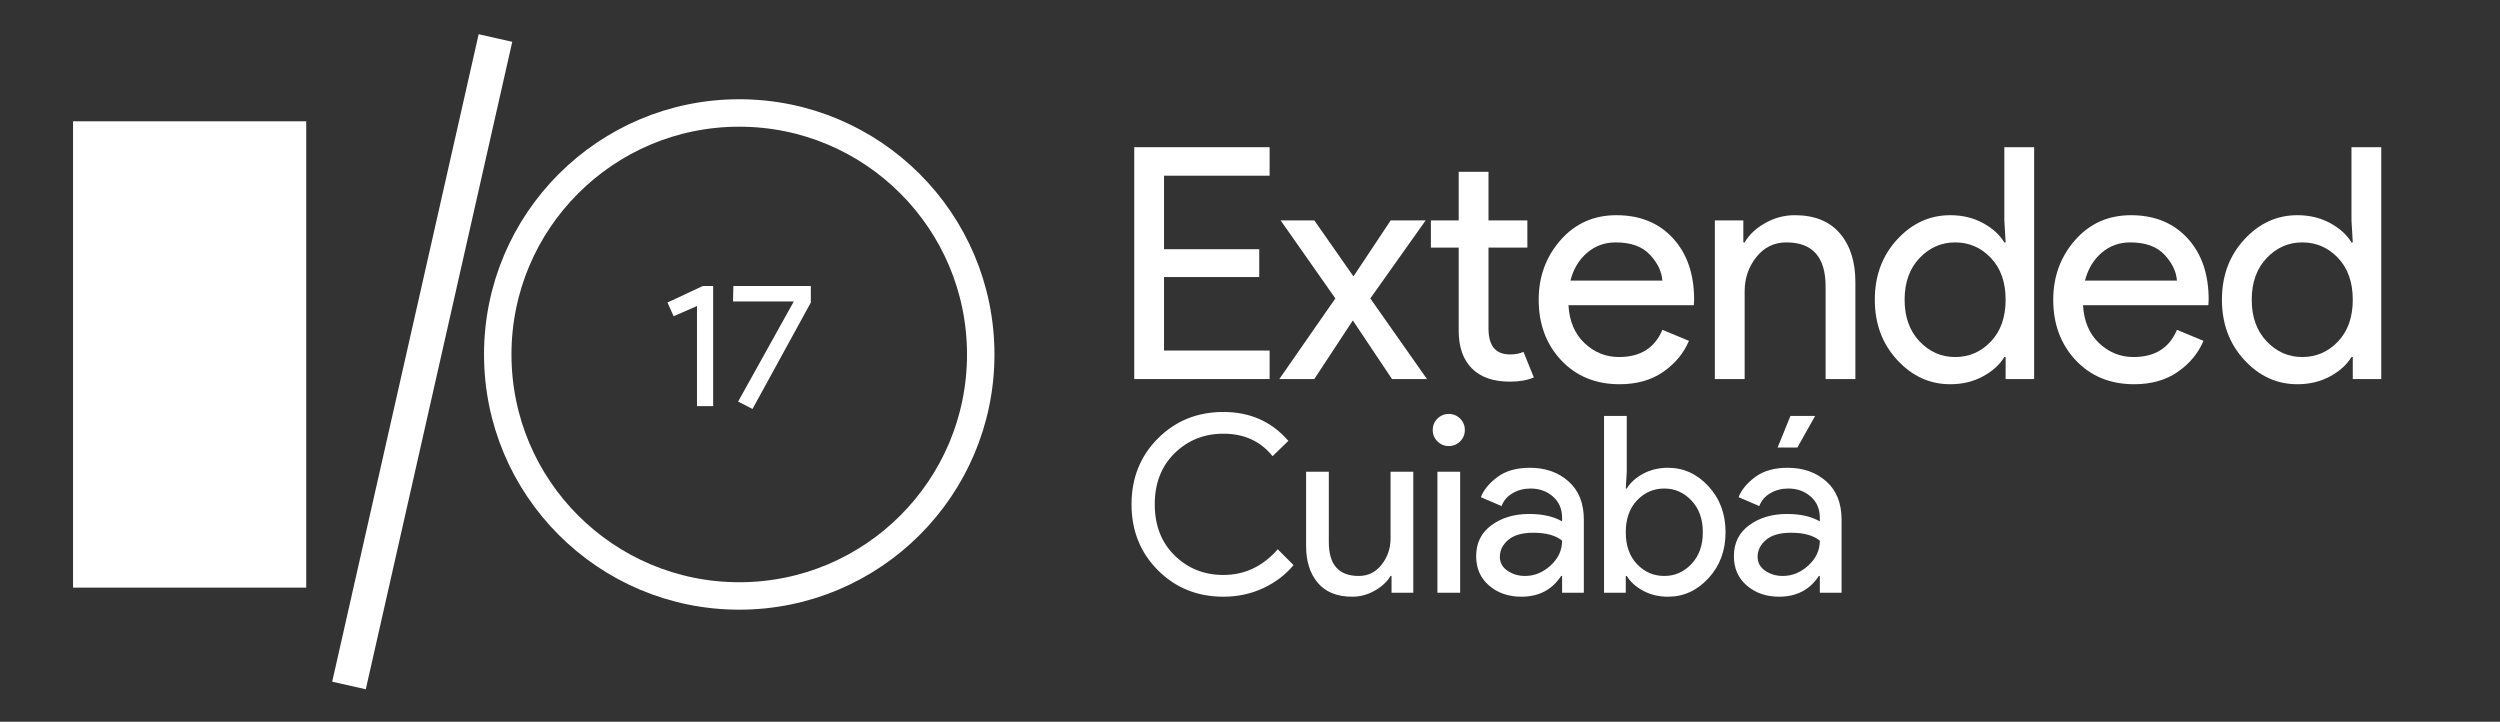<?xml version="1.0" encoding="UTF-8"?>
<svg width="911px" height="263px" viewBox="0 0 911 263" version="1.1" xmlns="http://www.w3.org/2000/svg" xmlns:xlink="http://www.w3.org/1999/xlink">
    <rect x="0" y="0" width="911" height="263" fill="#333333" stroke="none"/>
    <!-- Generator: Sketch 43.1 (39012) - http://www.bohemiancoding.com/sketch -->
    <title>logo-light</title>
    <desc>Created with Sketch.</desc>
    <defs></defs>
    <g id="IO-Extended" stroke="none" stroke-width="1" fill="none" fill-rule="evenodd">
        <g id="logo-light">
            <g id="Google_IO_Extended+CityName_2017_Logo_rgb" transform="translate(26, 12)">
                <polygon id="Fill-7" fill="#FFFFFF" points="0.621 202.132 85.586 202.132 85.586 32.202 0.621 32.202"></polygon>
                <path d="M243.379,29.167 C194.778,29.167 155.379,68.566 155.379,117.167 C155.379,165.768 194.778,205.167 243.379,205.167 C291.98,205.167 331.379,165.768 331.379,117.167 C331.379,68.566 291.98,29.167 243.379,29.167" id="Fill-8" stroke="#FFFFFF" stroke-width="10"></path>
                <polyline id="Fill-9" fill="#FFFFFF" points="107.294 239.172 95.052 236.403 148.422 0.472 160.664 3.241 107.294 239.172"></polyline>
                <polyline id="Fill-10" fill="#FFFFFF" points="436.644 52.022 398.175 52.022 398.175 78.808 432.867 78.808 432.867 88.956 398.175 88.956 398.175 115.742 436.644 115.742 436.644 126.126 387.319 126.126 387.319 41.638 436.644 41.638 436.644 52.022"></polyline>
                <polyline id="Fill-11" fill="#FFFFFF" points="493.99 126.126 481.25 126.126 466.97 104.768 452.93 126.126 440.183 126.126 460.6 96.744 440.654 68.306 452.93 68.306 467.2 88.72 480.77 68.306 493.52 68.306 473.34 96.744 493.99 126.126"></polyline>
                <path d="M524.2,127.07 C518.14,127.07 513.52,125.459 510.33,122.232 C507.15,119.007 505.55,114.444 505.55,108.544 L505.55,78.218 L495.41,78.218 L495.41,68.306 L505.55,68.306 L505.55,50.606 L516.41,50.606 L516.41,68.306 L530.57,68.306 L530.57,78.218 L516.41,78.218 L516.41,107.718 C516.41,114.013 519,117.158 524.2,117.158 C526.16,117.158 527.81,116.845 529.15,116.214 L532.93,125.536 C530.57,126.558 527.66,127.07 524.2,127.07" id="Fill-12" fill="#FFFFFF"></path>
                <path d="M579.77,90.254 C579.54,86.95 578.02,83.805 575.23,80.814 C572.44,77.825 568.29,76.33 562.78,76.33 C558.77,76.33 555.29,77.589 552.34,80.106 C549.39,82.625 547.36,86.006 546.26,90.254 L579.77,90.254 Z M564.2,128.014 C555.47,128.014 548.37,125.104 542.9,119.282 C537.43,113.461 534.7,106.106 534.7,97.216 C534.7,88.799 537.35,81.563 542.66,75.504 C547.97,69.447 554.76,66.418 563.02,66.418 C571.59,66.418 578.46,69.211 583.61,74.796 C588.76,80.383 591.34,87.855 591.34,97.216 L591.22,99.222 L545.55,99.222 C545.87,105.045 547.82,109.646 551.4,113.028 C554.97,116.411 559.16,118.102 563.96,118.102 C571.75,118.102 577.02,114.798 579.77,108.19 L589.45,112.202 C587.56,116.686 584.45,120.443 580.13,123.471 C575.8,126.498 570.49,128.014 564.2,128.014 L564.2,128.014 Z" id="Fill-13" fill="#FFFFFF"></path>
                <path d="M609.27,68.306 L609.27,76.33 L609.75,76.33 C611.32,73.577 613.8,71.237 617.18,69.309 C620.56,67.382 624.18,66.418 628.04,66.418 C635.19,66.418 640.66,68.621 644.44,73.026 C648.21,77.433 650.1,83.333 650.1,90.726 L650.1,126.126 L639.25,126.126 L639.25,92.378 C639.25,81.681 634.48,76.33 624.97,76.33 C620.48,76.33 616.83,78.12 613.99,81.699 C611.16,85.279 609.75,89.428 609.75,94.148 L609.75,126.126 L598.89,126.126 L598.89,68.306 L609.27,68.306" id="Fill-14" fill="#FFFFFF"></path>
                <path d="M686.45,118.102 C691.56,118.102 695.9,116.214 699.48,112.438 C703.06,108.662 704.85,103.588 704.85,97.216 C704.85,90.844 703.06,85.77 699.48,81.994 C695.9,78.218 691.56,76.33 686.45,76.33 C681.41,76.33 677.08,78.238 673.46,82.053 C669.85,85.869 668.04,90.923 668.04,97.216 C668.04,103.511 669.85,108.564 673.46,112.379 C677.08,116.195 681.41,118.102 686.45,118.102 Z M684.67,128.014 C677.2,128.014 670.75,125.064 665.32,119.164 C659.89,113.264 657.18,105.948 657.18,97.216 C657.18,88.484 659.89,81.168 665.32,75.268 C670.75,69.368 677.2,66.418 684.67,66.418 C689.08,66.418 693.03,67.362 696.53,69.25 C700.03,71.138 702.65,73.498 704.38,76.33 L704.85,76.33 L704.38,68.306 L704.38,41.638 L715.24,41.638 L715.24,126.126 L704.85,126.126 L704.85,118.102 L704.38,118.102 C702.65,120.934 700.03,123.294 696.53,125.182 C693.03,127.07 689.08,128.014 684.67,128.014 L684.67,128.014 Z" id="Fill-15" fill="#FFFFFF"></path>
                <path d="M767.28,90.254 C767.04,86.95 765.52,83.805 762.73,80.814 C759.94,77.825 755.79,76.33 750.28,76.33 C746.27,76.33 742.79,77.589 739.84,80.106 C736.89,82.625 734.86,86.006 733.76,90.254 L767.28,90.254 Z M751.7,128.014 C742.97,128.014 735.87,125.104 730.4,119.282 C724.93,113.461 722.2,106.106 722.2,97.216 C722.2,88.799 724.85,81.563 730.16,75.504 C735.47,69.447 742.26,66.418 750.52,66.418 C759.09,66.418 765.96,69.211 771.11,74.796 C776.26,80.383 778.84,87.855 778.84,97.216 L778.72,99.222 L733.06,99.222 C733.37,105.045 735.32,109.646 738.9,113.028 C742.48,116.411 746.66,118.102 751.46,118.102 C759.25,118.102 764.52,114.798 767.28,108.19 L776.95,112.202 C775.06,116.686 771.96,120.443 767.63,123.471 C763.3,126.498 757.99,128.014 751.7,128.014 L751.7,128.014 Z" id="Fill-16" fill="#FFFFFF"></path>
                <path d="M812.94,118.102 C818.05,118.102 822.4,116.214 825.98,112.438 C829.56,108.662 831.35,103.588 831.35,97.216 C831.35,90.844 829.56,85.77 825.98,81.994 C822.4,78.218 818.05,76.33 812.94,76.33 C807.9,76.33 803.58,78.238 799.96,82.053 C796.34,85.869 794.53,90.923 794.53,97.216 C794.53,103.511 796.34,108.564 799.96,112.379 C803.58,116.195 807.9,118.102 812.94,118.102 Z M811.17,128.014 C803.69,128.014 797.25,125.064 791.82,119.164 C786.39,113.264 783.67,105.948 783.67,97.216 C783.67,88.484 786.39,81.168 791.82,75.268 C797.25,69.368 803.69,66.418 811.17,66.418 C815.57,66.418 819.53,67.362 823.03,69.25 C826.53,71.138 829.14,73.498 830.88,76.33 L831.35,76.33 L830.88,68.306 L830.88,41.638 L841.73,41.638 L841.73,126.126 L831.35,126.126 L831.35,118.102 L830.88,118.102 C829.14,120.934 826.53,123.294 823.03,125.182 C819.53,127.07 815.57,128.014 811.17,128.014 L811.17,128.014 Z" id="Fill-17" fill="#FFFFFF"></path>
                <path d="M419.81,205.44 C410.33,205.44 402.38,202.23 395.96,195.81 C389.54,189.39 386.33,181.38 386.33,171.78 C386.33,162.18 389.54,154.17 395.96,147.75 C402.38,141.33 410.33,138.12 419.81,138.12 C429.53,138.12 437.42,141.63 443.48,148.65 L437.72,154.23 C433.34,148.77 427.37,146.04 419.81,146.04 C412.79,146.04 406.865,148.41 402.035,153.15 C397.205,157.89 394.79,164.1 394.79,171.78 C394.79,179.46 397.205,185.67 402.035,190.41 C406.865,195.15 412.79,197.52 419.81,197.52 C427.55,197.52 434.15,194.4 439.61,188.16 L445.37,193.92 C442.43,197.46 438.74,200.265 434.3,202.335 C429.86,204.405 425.03,205.44 419.81,205.44 Z M489,204 L481.08,204 L481.08,197.88 L480.72,197.88 C479.46,199.98 477.54,201.765 474.96,203.235 C472.38,204.705 469.65,205.44 466.77,205.44 C461.25,205.44 457.065,203.76 454.215,200.4 C451.365,197.04 449.94,192.54 449.94,186.9 L449.94,159.9 L458.22,159.9 L458.22,185.55 C458.22,193.77 461.85,197.88 469.11,197.88 C472.53,197.88 475.32,196.5 477.48,193.74 C479.64,190.98 480.72,187.8 480.72,184.2 L480.72,159.9 L489,159.9 L489,204 Z M501.94,150.54 C500.32,150.54 498.94,149.97 497.8,148.83 C496.66,147.69 496.09,146.31 496.09,144.69 C496.09,143.07 496.66,141.69 497.8,140.55 C498.94,139.41 500.32,138.84 501.94,138.84 C503.56,138.84 504.94,139.41 506.08,140.55 C507.22,141.69 507.79,143.07 507.79,144.69 C507.79,146.31 507.22,147.69 506.08,148.83 C504.94,149.97 503.56,150.54 501.94,150.54 Z M506.08,204 L497.8,204 L497.8,159.9 L506.08,159.9 L506.08,204 Z M528.38,205.44 C523.7,205.44 519.785,204.09 516.635,201.39 C513.485,198.69 511.91,195.12 511.91,190.68 C511.91,185.88 513.77,182.115 517.49,179.385 C521.21,176.655 525.8,175.29 531.26,175.29 C536.12,175.29 540.11,176.19 543.23,177.99 L543.23,176.73 C543.23,173.49 542.12,170.895 539.9,168.945 C537.68,166.995 534.95,166.02 531.71,166.02 C529.31,166.02 527.135,166.59 525.185,167.73 C523.235,168.87 521.9,170.43 521.18,172.41 L513.62,169.17 C514.64,166.53 516.65,164.085 519.65,161.835 C522.65,159.585 526.61,158.46 531.53,158.46 C537.17,158.46 541.85,160.11 545.57,163.41 C549.29,166.71 551.15,171.36 551.15,177.36 L551.15,204 L543.23,204 L543.23,197.88 L542.87,197.88 C539.57,202.92 534.74,205.44 528.38,205.44 Z M529.73,197.88 C533.15,197.88 536.255,196.605 539.045,194.055 C541.835,191.505 543.23,188.49 543.23,185.01 C540.89,183.09 537.38,182.13 532.7,182.13 C528.68,182.13 525.65,183 523.61,184.74 C521.57,186.48 520.55,188.52 520.55,190.86 C520.55,193.02 521.48,194.73 523.34,195.99 C525.2,197.25 527.33,197.88 529.73,197.88 Z M581.82,205.44 C578.46,205.44 575.445,204.72 572.775,203.28 C570.105,201.84 568.11,200.04 566.79,197.88 L566.43,197.88 L566.43,204 L558.51,204 L558.51,139.56 L566.79,139.56 L566.79,159.9 L566.43,166.02 L566.79,166.02 C568.11,163.86 570.105,162.06 572.775,160.62 C575.445,159.18 578.46,158.46 581.82,158.46 C587.52,158.46 592.44,160.71 596.58,165.21 C600.72,169.71 602.79,175.29 602.79,181.95 C602.79,188.61 600.72,194.19 596.58,198.69 C592.44,203.19 587.52,205.44 581.82,205.44 Z M580.47,197.88 C584.31,197.88 587.61,196.425 590.37,193.515 C593.13,190.605 594.51,186.75 594.51,181.95 C594.51,177.15 593.13,173.295 590.37,170.385 C587.61,167.475 584.31,166.02 580.47,166.02 C576.57,166.02 573.255,167.46 570.525,170.34 C567.795,173.22 566.43,177.09 566.43,181.95 C566.43,186.81 567.795,190.68 570.525,193.56 C573.255,196.44 576.57,197.88 580.47,197.88 Z M622.3,205.44 C617.62,205.44 613.705,204.09 610.555,201.39 C607.405,198.69 605.83,195.12 605.83,190.68 C605.83,185.88 607.69,182.115 611.41,179.385 C615.13,176.655 619.72,175.29 625.18,175.29 C630.04,175.29 634.03,176.19 637.15,177.99 L637.15,176.73 C637.15,173.49 636.04,170.895 633.82,168.945 C631.6,166.995 628.87,166.02 625.63,166.02 C623.23,166.02 621.055,166.59 619.105,167.73 C617.155,168.87 615.82,170.43 615.1,172.41 L607.54,169.17 C608.56,166.53 610.57,164.085 613.57,161.835 C616.57,159.585 620.53,158.46 625.45,158.46 C631.09,158.46 635.77,160.11 639.49,163.41 C643.21,166.71 645.07,171.36 645.07,177.36 L645.07,204 L637.15,204 L637.15,197.88 L636.79,197.88 C633.49,202.92 628.66,205.44 622.3,205.44 Z M623.65,197.88 C627.07,197.88 630.175,196.605 632.965,194.055 C635.755,191.505 637.15,188.49 637.15,185.01 C634.81,183.09 631.3,182.13 626.62,182.13 C622.6,182.13 619.57,183 617.53,184.74 C615.49,186.48 614.47,188.52 614.47,190.86 C614.47,193.02 615.4,194.73 617.26,195.99 C619.12,197.25 621.25,197.88 623.65,197.88 Z M628.96,151.08 L621.76,151.08 L626.44,139.56 L635.44,139.56 L628.96,151.08 Z" id="Cuiabá" fill="#FFFFFF"></path>
                <path d="M233.871,136 L227.983,136 L227.983,99.52 L219.471,103.232 L217.231,98.24 L230.095,92.224 L233.871,92.224 L233.871,136 Z M248.216,137.024 L242.968,134.336 L263.256,97.856 L241.112,97.856 L241.24,92.224 L269.464,92.224 L269.464,98.24 L248.216,137.024 Z" id="17" fill="#FFFFFF"></path>
            </g>
        </g>
    </g>
</svg>